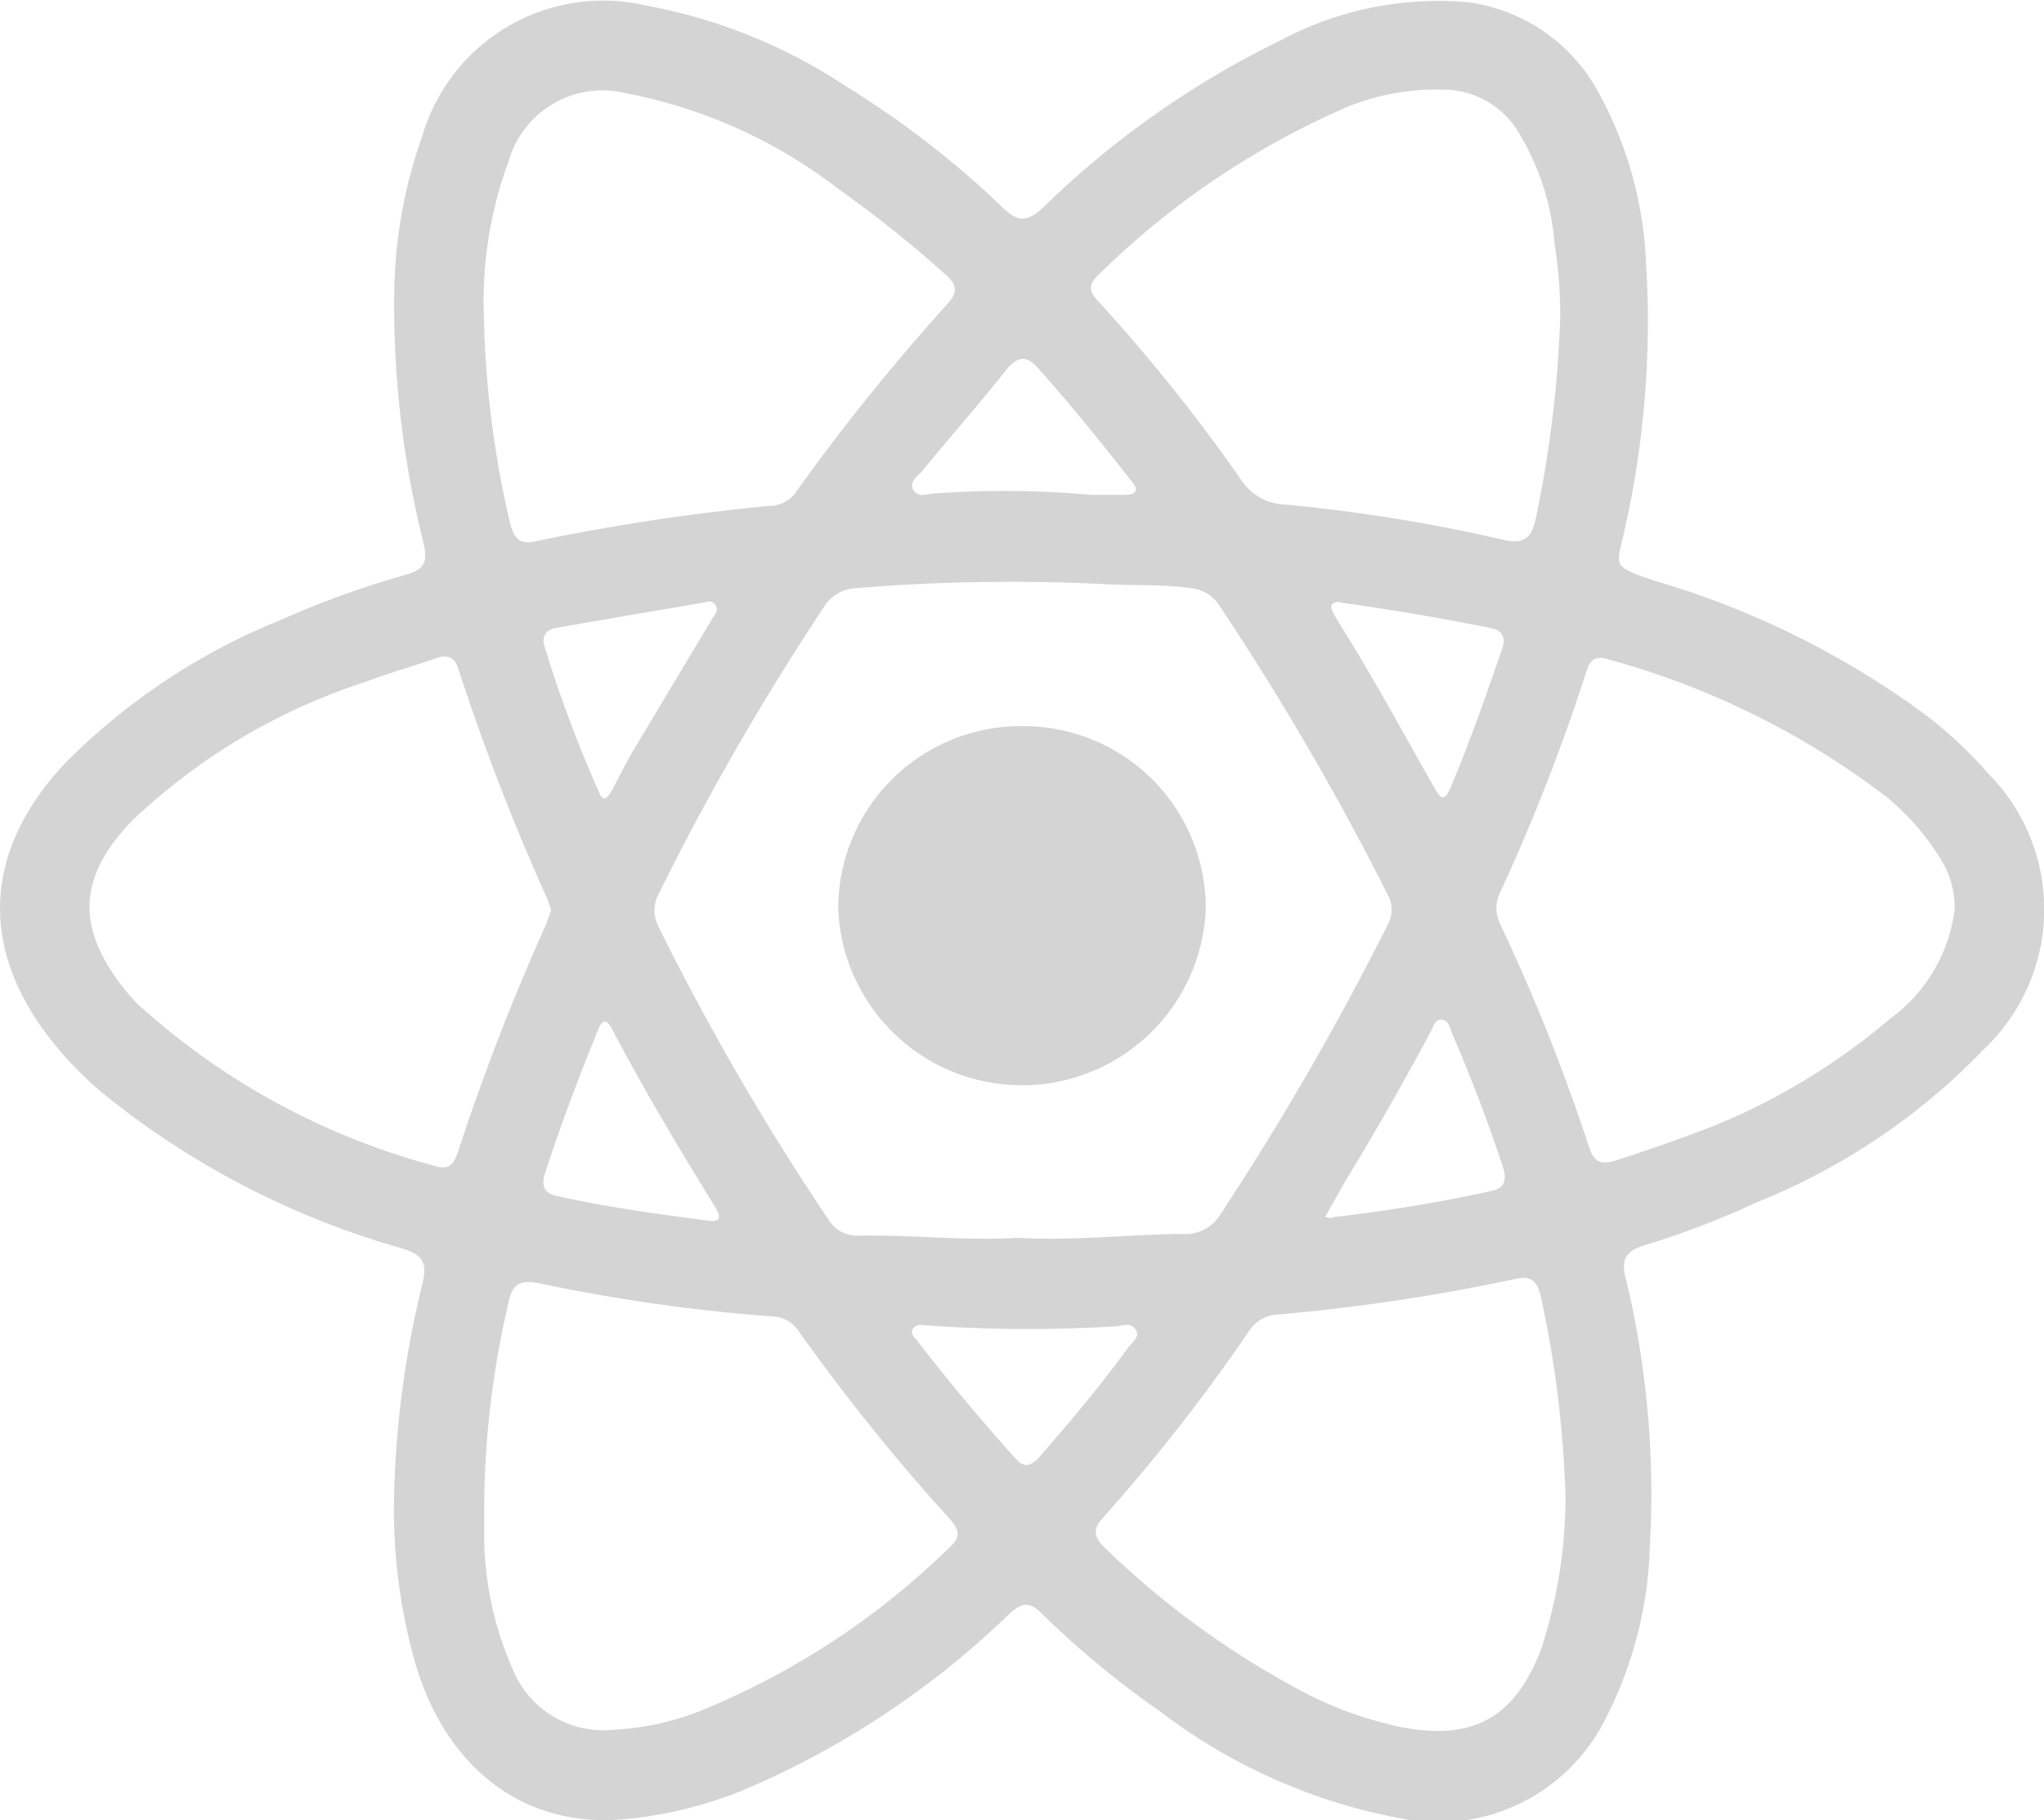 <svg xmlns="http://www.w3.org/2000/svg" viewBox="0 0 57.45 51.16"><defs><style>.cls-1{fill:#d4d4d4;}</style></defs><title>Recurso 255</title><g id="Capa_2" data-name="Capa 2"><g id="Capa_1-2" data-name="Capa 1"><path class="cls-1" d="M11.08,41.94a27.38,27.38,0,0,1,.8-5.89c.13-.54,0-.78-.54-.95a23.5,23.5,0,0,1-8.41-4.34A10.11,10.11,0,0,1,1.26,29c-1.86-2.54-1.65-5.18.57-7.55a18,18,0,0,1,6-4,26.49,26.49,0,0,1,3.59-1.3c.5-.14.61-.36.49-.86a27.56,27.56,0,0,1-.83-7,13.66,13.66,0,0,1,.79-4.47A5.3,5.3,0,0,1,18.18.16,15.09,15.09,0,0,1,23.8,2.44a26.15,26.15,0,0,1,4.41,3.42c.43.41.68.35,1.08,0A25.67,25.67,0,0,1,36,1.13,9.44,9.44,0,0,1,41.23.06a4.9,4.9,0,0,1,3.71,2.56,10.83,10.83,0,0,1,1.32,4.69,26.55,26.55,0,0,1-.6,7.59c-.21,1-.43,1,.87,1.43a24.34,24.34,0,0,1,7.63,3.79,12.25,12.25,0,0,1,1.74,1.64,5.41,5.41,0,0,1-.14,7.73,18.22,18.22,0,0,1-6.38,4.3A24,24,0,0,1,46.22,35c-.49.15-.67.37-.53.91a25.84,25.84,0,0,1,.68,7.59,11.28,11.28,0,0,1-1.25,4.82,5.24,5.24,0,0,1-5.57,2.82,15.87,15.87,0,0,1-6.89-3,25.85,25.85,0,0,1-3.39-2.8c-.34-.33-.54-.3-.88,0a24.47,24.47,0,0,1-7.56,5,11.86,11.86,0,0,1-3.26.79c-2.72.26-4.91-1.3-5.84-4.19A15.76,15.76,0,0,1,11.08,41.94Zm17.53-7.15c1.55.09,3.08-.09,4.62-.11a1.13,1.13,0,0,0,1.06-.53A80.41,80.41,0,0,0,39,26a.88.88,0,0,0,0-.86A77.64,77.64,0,0,0,34.26,17a1.07,1.07,0,0,0-.8-.47c-.85-.12-1.71-.06-2.56-.12a53.86,53.86,0,0,0-6.84.12,1.11,1.11,0,0,0-.92.56,73.18,73.18,0,0,0-4.61,8,1,1,0,0,0,0,1,71.64,71.64,0,0,0,4.75,8.18.94.94,0,0,0,.85.46C25.61,34.7,27.11,34.88,28.61,34.79Zm-13.12-9.2a2.86,2.86,0,0,0-.1-.31,63,63,0,0,1-2.51-6.49c-.11-.33-.31-.4-.62-.29-.66.23-1.34.42-2,.67A17.16,17.16,0,0,0,3.7,23.08c-1.51,1.57-1.57,3-.21,4.71a5.3,5.3,0,0,0,.38.43,20.09,20.09,0,0,0,8.39,4.56c.43.13.53-.16.63-.46a63.59,63.59,0,0,1,2.41-6.23C15.38,25.92,15.43,25.74,15.49,25.59ZM13.61,42.27c0,.36,0,.72,0,1.08a9.44,9.44,0,0,0,.81,3.59,2.75,2.75,0,0,0,2.79,1.68,7.78,7.78,0,0,0,2.39-.5,21.68,21.68,0,0,0,7.11-4.65c.3-.28.25-.47,0-.76a56.73,56.73,0,0,1-4.25-5.28A.93.93,0,0,0,21.7,37a49.74,49.74,0,0,1-6.54-.93c-.52-.11-.76,0-.87.55A25.53,25.53,0,0,0,13.61,42.27ZM44,42.05a30.52,30.52,0,0,0-.69-5.6c-.1-.42-.25-.62-.74-.5a54.21,54.21,0,0,1-6.7,1,1,1,0,0,0-.75.44A50.86,50.86,0,0,1,31,42.66c-.32.35-.23.57.07.86a24.28,24.28,0,0,0,5.22,3.85,10.65,10.65,0,0,0,3.08,1.17c2,.39,3.19-.23,3.94-2.17A13.75,13.75,0,0,0,44,42.05ZM13.6,8.86a27.84,27.84,0,0,0,.73,5.82c.09.36.21.64.69.54a60.59,60.59,0,0,1,6.59-1,.92.92,0,0,0,.74-.36,59.52,59.52,0,0,1,4.29-5.33c.28-.3.26-.53-.05-.8a32.58,32.58,0,0,0-3-2.4,14.11,14.11,0,0,0-6-2.71,2.74,2.74,0,0,0-3.29,1.9A11.33,11.33,0,0,0,13.6,8.86ZM43.85,9a12.22,12.22,0,0,0-.15-2.1,7.13,7.13,0,0,0-1.08-3.28,2.47,2.47,0,0,0-2-1.1A6.67,6.67,0,0,0,37.88,3a22.92,22.92,0,0,0-7,4.72c-.29.27-.29.46,0,.76a48.65,48.65,0,0,1,4,5,1.53,1.53,0,0,0,1.22.7,46.35,46.35,0,0,1,6.19,1c.54.12.76-.07.87-.58A32.65,32.65,0,0,0,43.85,9ZM54.94,25.55a2.58,2.58,0,0,0-.43-1.46A6.85,6.85,0,0,0,53,22.38a22.69,22.69,0,0,0-7.77-3.84c-.4-.13-.55,0-.66.39a55,55,0,0,1-2.41,6.16,1,1,0,0,0,0,.87,54.37,54.37,0,0,1,2.51,6.3c.13.4.34.49.73.36,1-.32,1.91-.64,2.83-1a18.35,18.35,0,0,0,4.91-3A4.48,4.48,0,0,0,54.94,25.55Zm-17.7,8.66c.12,0,.17.06.22,0a44,44,0,0,0,4.43-.73c.45-.09.46-.35.34-.72-.42-1.26-.89-2.5-1.42-3.72-.06-.15-.09-.37-.29-.38s-.24.22-.32.36c-.77,1.44-1.58,2.85-2.43,4.25C37.59,33.6,37.42,33.89,37.24,34.21ZM20,34.32c.27,0,.25-.15.11-.38-1-1.62-2-3.29-2.9-5-.12-.24-.25-.36-.4,0-.54,1.34-1.06,2.69-1.5,4.07-.1.32,0,.53.32.6C17,33.92,18.46,34.12,20,34.32Zm6.16,2.94c-.16,0-.36-.08-.48.06s0,.25.09.35q1.32,1.71,2.77,3.32c.24.27.41.22.64,0,.87-1,1.72-2,2.51-3.09.11-.16.37-.31.23-.53s-.38-.1-.58-.09A40.7,40.7,0,0,1,26.14,37.26Zm4.54-23.35h.85c.13,0,.3,0,.36-.1s-.07-.24-.15-.34c-.83-1.06-1.68-2.11-2.58-3.12-.34-.38-.57-.32-.86,0-.79,1-1.61,1.92-2.4,2.89-.13.15-.38.3-.25.53s.39.11.59.1A27.36,27.36,0,0,1,30.68,13.91Zm7,3c-.36,0-.32.18-.17.42.33.55.68,1.1,1,1.66.59,1,1.17,2.08,1.77,3.12.12.21.26.53.46.05.55-1.29,1-2.6,1.47-3.95.09-.28,0-.48-.29-.55C40.49,17.37,39.09,17.13,37.64,16.93ZM15.28,18.09a36.41,36.41,0,0,0,1.57,4.21c.13.29.27.05.35-.09.21-.38.4-.78.62-1.15L20,17.42c.07-.12.21-.25.11-.41s-.23-.09-.36-.07c-1.33.23-2.66.45-4,.69C15.5,17.67,15.25,17.71,15.28,18.09Z"/><path class="cls-1" d="M28.75,20.41a5.12,5.12,0,0,1,5.14,5.15,5.17,5.17,0,0,1-10.33,0A5.13,5.13,0,0,1,28.75,20.41Z"/></g></g></svg>